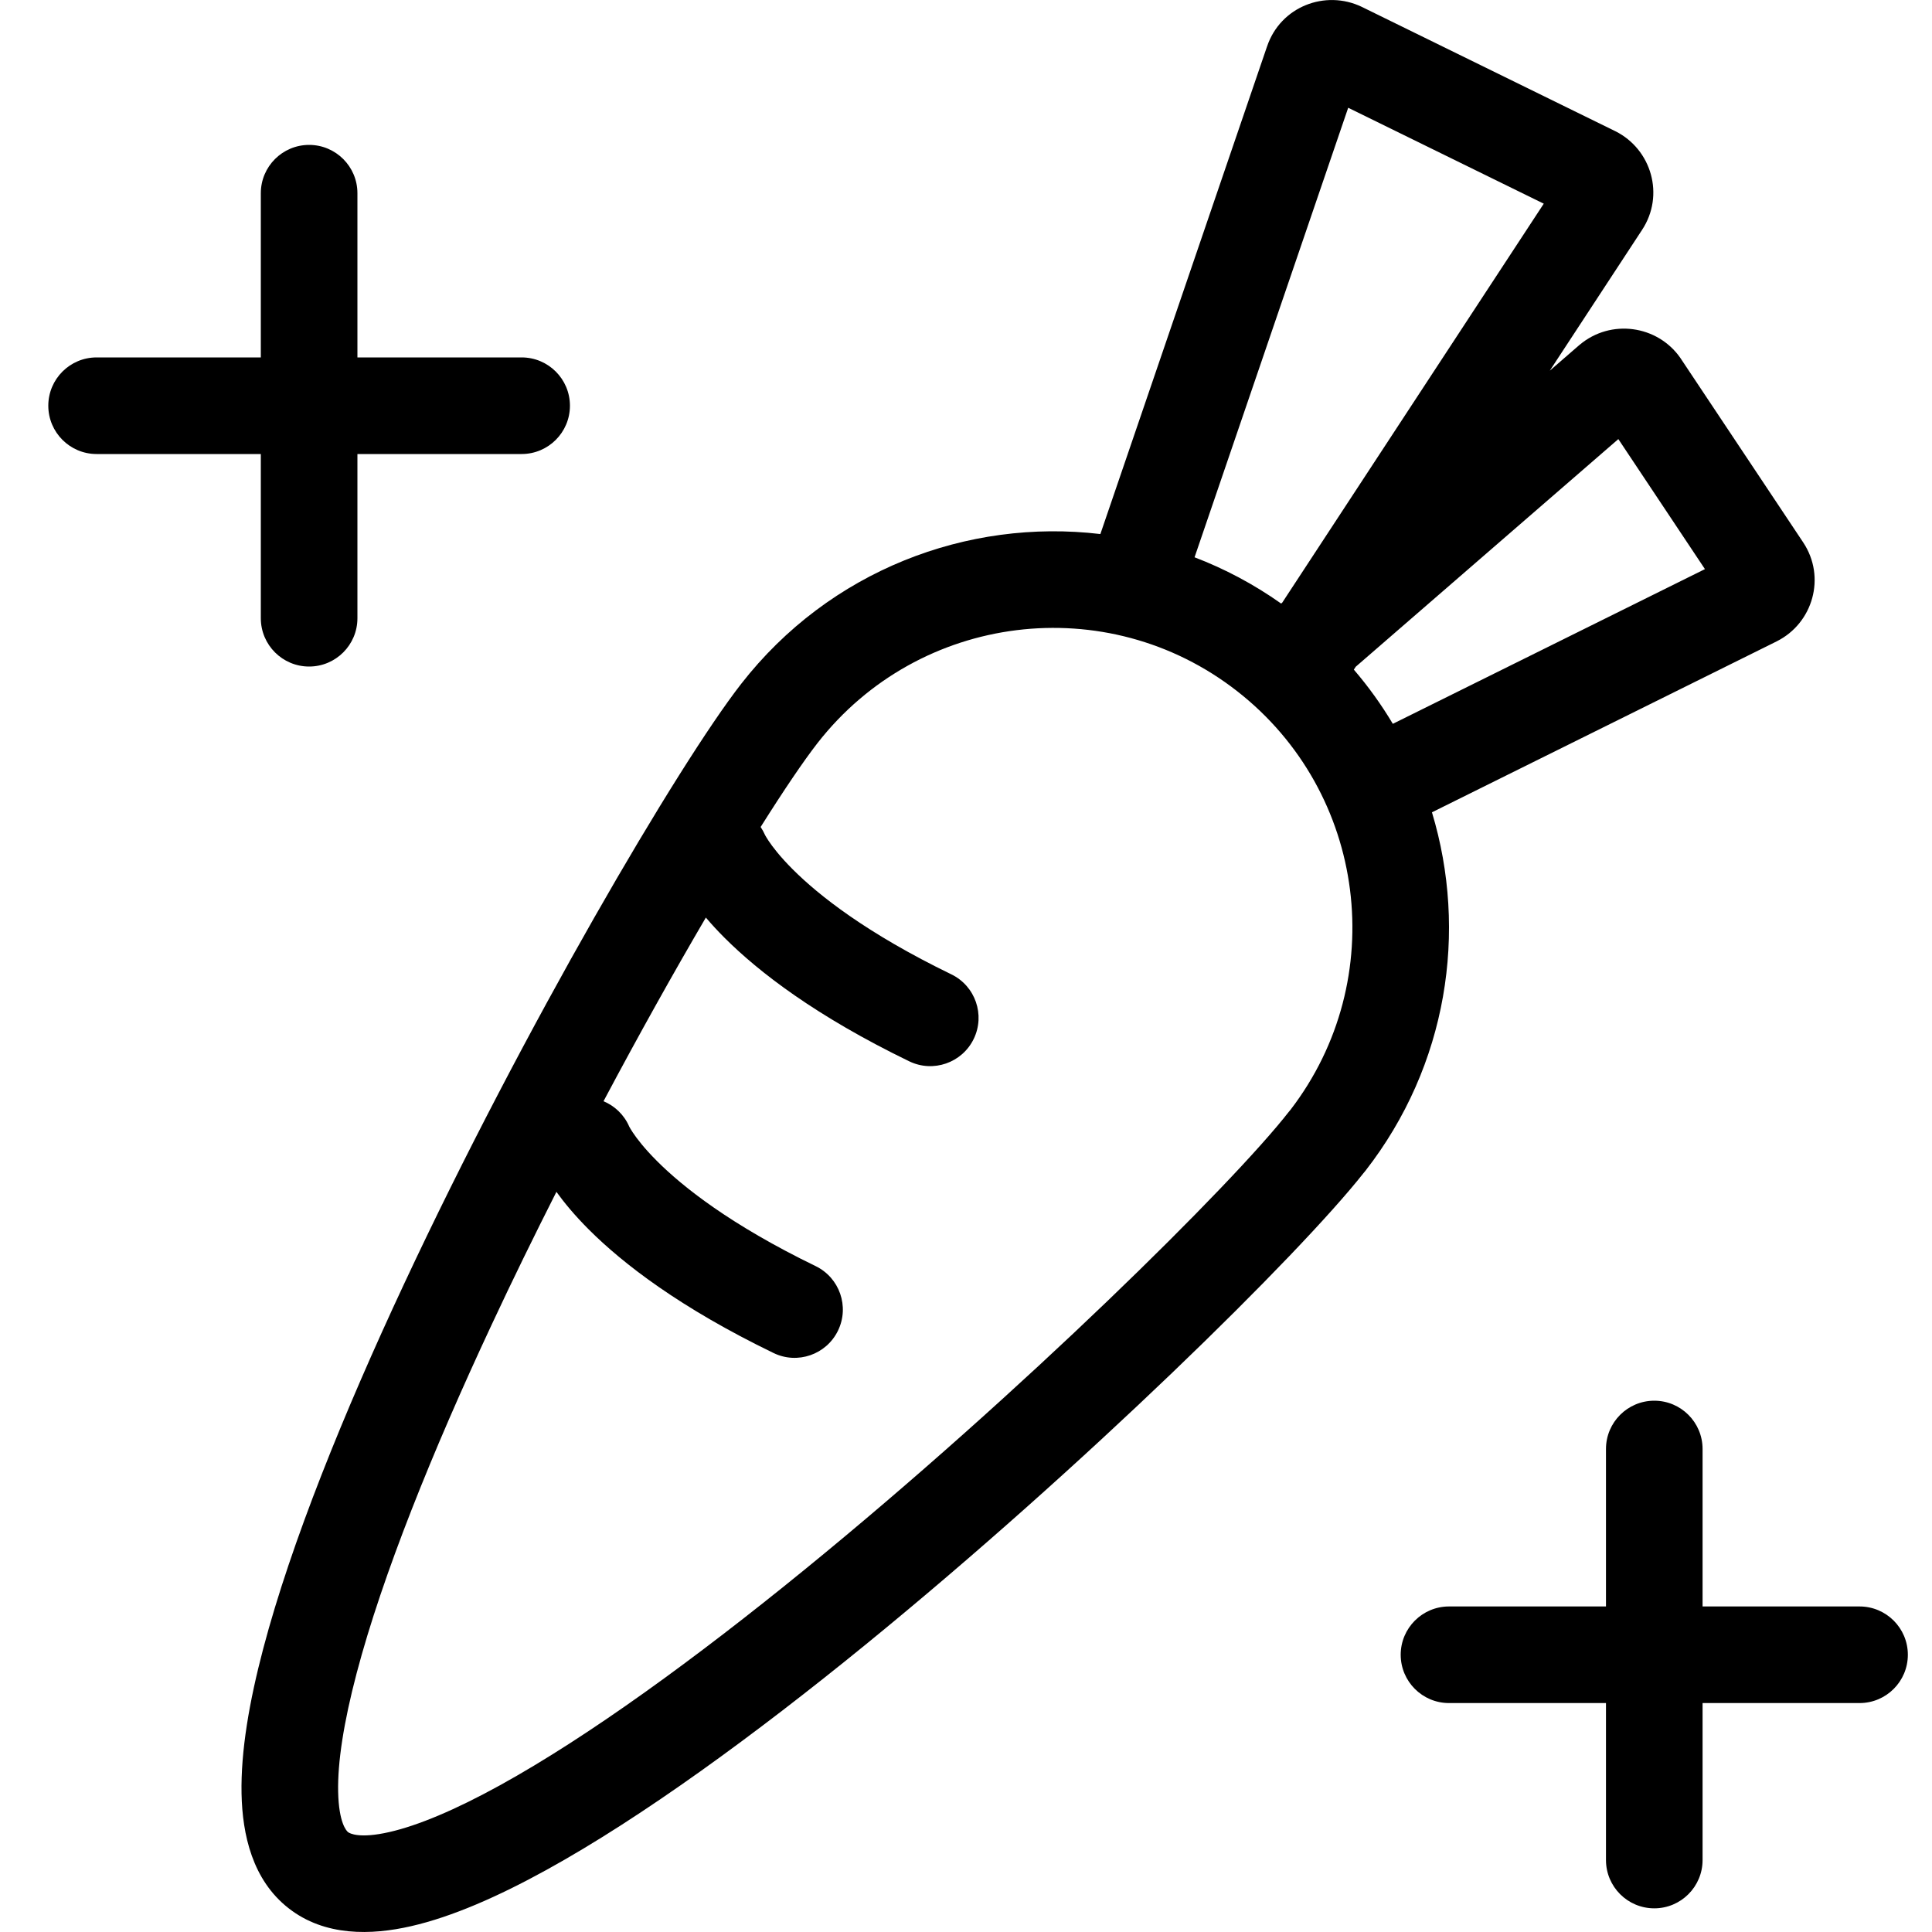 <svg width="40" height="40" viewBox="0 0 40 40" fill="none" xmlns="http://www.w3.org/2000/svg">
<rect width="40" height="40" fill="white"/>
<path fill-rule="evenodd" clip-rule="evenodd" d="M27.913 2.231L24.732 11.538C25.355 11.776 25.958 12.095 26.525 12.496L26.548 12.476L31.962 4.217L27.913 2.231ZM28.03 13.864L28.068 13.805L33.506 9.091L35.299 11.783L28.837 14.986C28.603 14.594 28.334 14.218 28.03 13.864ZM29.647 16.818C30.392 19.281 29.97 22.057 28.269 24.241C28.256 24.257 28.243 24.273 28.23 24.288C26.903 25.972 22.431 30.374 17.921 34.05C15.643 35.906 13.305 37.618 11.313 38.715C10.322 39.261 9.364 39.685 8.509 39.88C7.687 40.068 6.725 40.095 5.975 39.508C5.224 38.922 5.018 37.981 5.001 37.138C4.983 36.261 5.161 35.228 5.45 34.133C6.03 31.932 7.121 29.245 8.366 26.582C10.849 21.269 14.055 15.814 15.345 14.159C17.175 11.811 20.028 10.73 22.782 11.057L26.231 0.967L26.233 0.962C26.512 0.134 27.44 -0.219 28.192 0.141L28.2 0.145L33.447 2.718C34.192 3.091 34.472 4.042 33.995 4.763L32.087 7.674L32.695 7.147L32.706 7.138C33.347 6.598 34.313 6.73 34.789 7.409L34.802 7.429L37.332 11.228C37.813 11.95 37.533 12.904 36.787 13.277L36.784 13.279L29.647 16.818ZM6.4 3C6.952 3 7.4 3.448 7.4 4V7.4H10.8C11.352 7.4 11.8 7.848 11.8 8.4C11.8 8.952 11.352 9.4 10.8 9.4H7.4V12.8C7.4 13.352 6.952 13.8 6.4 13.8C5.848 13.8 5.4 13.352 5.4 12.8V9.4H2C1.448 9.4 1 8.952 1 8.4C1 7.848 1.448 7.4 2 7.4H5.4V4C5.4 3.448 5.848 3 6.4 3ZM25.614 14.31C22.918 12.205 19.026 12.688 16.923 15.388C16.639 15.753 16.234 16.35 15.748 17.122C15.782 17.172 15.811 17.225 15.836 17.281C15.836 17.281 15.838 17.285 15.839 17.288C15.848 17.305 15.871 17.345 15.911 17.406C15.992 17.528 16.147 17.733 16.413 17.999C16.947 18.533 17.936 19.319 19.697 20.173C20.193 20.414 20.401 21.012 20.16 21.509C19.919 22.006 19.32 22.214 18.824 21.973C16.894 21.037 15.713 20.128 14.999 19.414C14.851 19.266 14.723 19.126 14.614 18.997C13.956 20.12 13.23 21.416 12.495 22.8C12.724 22.895 12.919 23.076 13.026 23.321C13.026 23.321 13.028 23.325 13.029 23.328C13.038 23.345 13.061 23.385 13.101 23.446C13.182 23.568 13.337 23.773 13.603 24.039C14.137 24.573 15.126 25.359 16.886 26.213C17.383 26.454 17.591 27.052 17.35 27.549C17.109 28.046 16.51 28.254 16.014 28.012C14.084 27.077 12.903 26.168 12.189 25.454C11.89 25.155 11.675 24.891 11.52 24.676C11.062 25.581 10.609 26.505 10.178 27.429C8.95 30.055 7.918 32.614 7.384 34.642C7.115 35.662 6.988 36.489 7.001 37.097C7.014 37.739 7.173 37.907 7.206 37.932L7.207 37.933C7.24 37.958 7.441 38.073 8.064 37.93C8.655 37.795 9.426 37.472 10.348 36.964C12.183 35.953 14.412 34.329 16.657 32.499C21.16 28.83 25.529 24.501 26.681 23.022C26.693 23.007 26.705 22.993 26.717 22.979C28.79 20.28 28.3 16.407 25.614 14.31ZM34.25 29C34.802 29 35.25 29.448 35.25 30V33.26H38.5C39.052 33.26 39.5 33.708 39.5 34.26C39.5 34.812 39.052 35.26 38.5 35.26H35.25V38.51C35.25 39.062 34.802 39.51 34.25 39.51C33.698 39.51 33.25 39.062 33.25 38.51V35.26H30C29.448 35.26 29 34.812 29 34.26C29 33.708 29.448 33.26 30 33.26H33.25V30C33.25 29.448 33.698 29 34.25 29Z" fill="black"/>
</svg>
